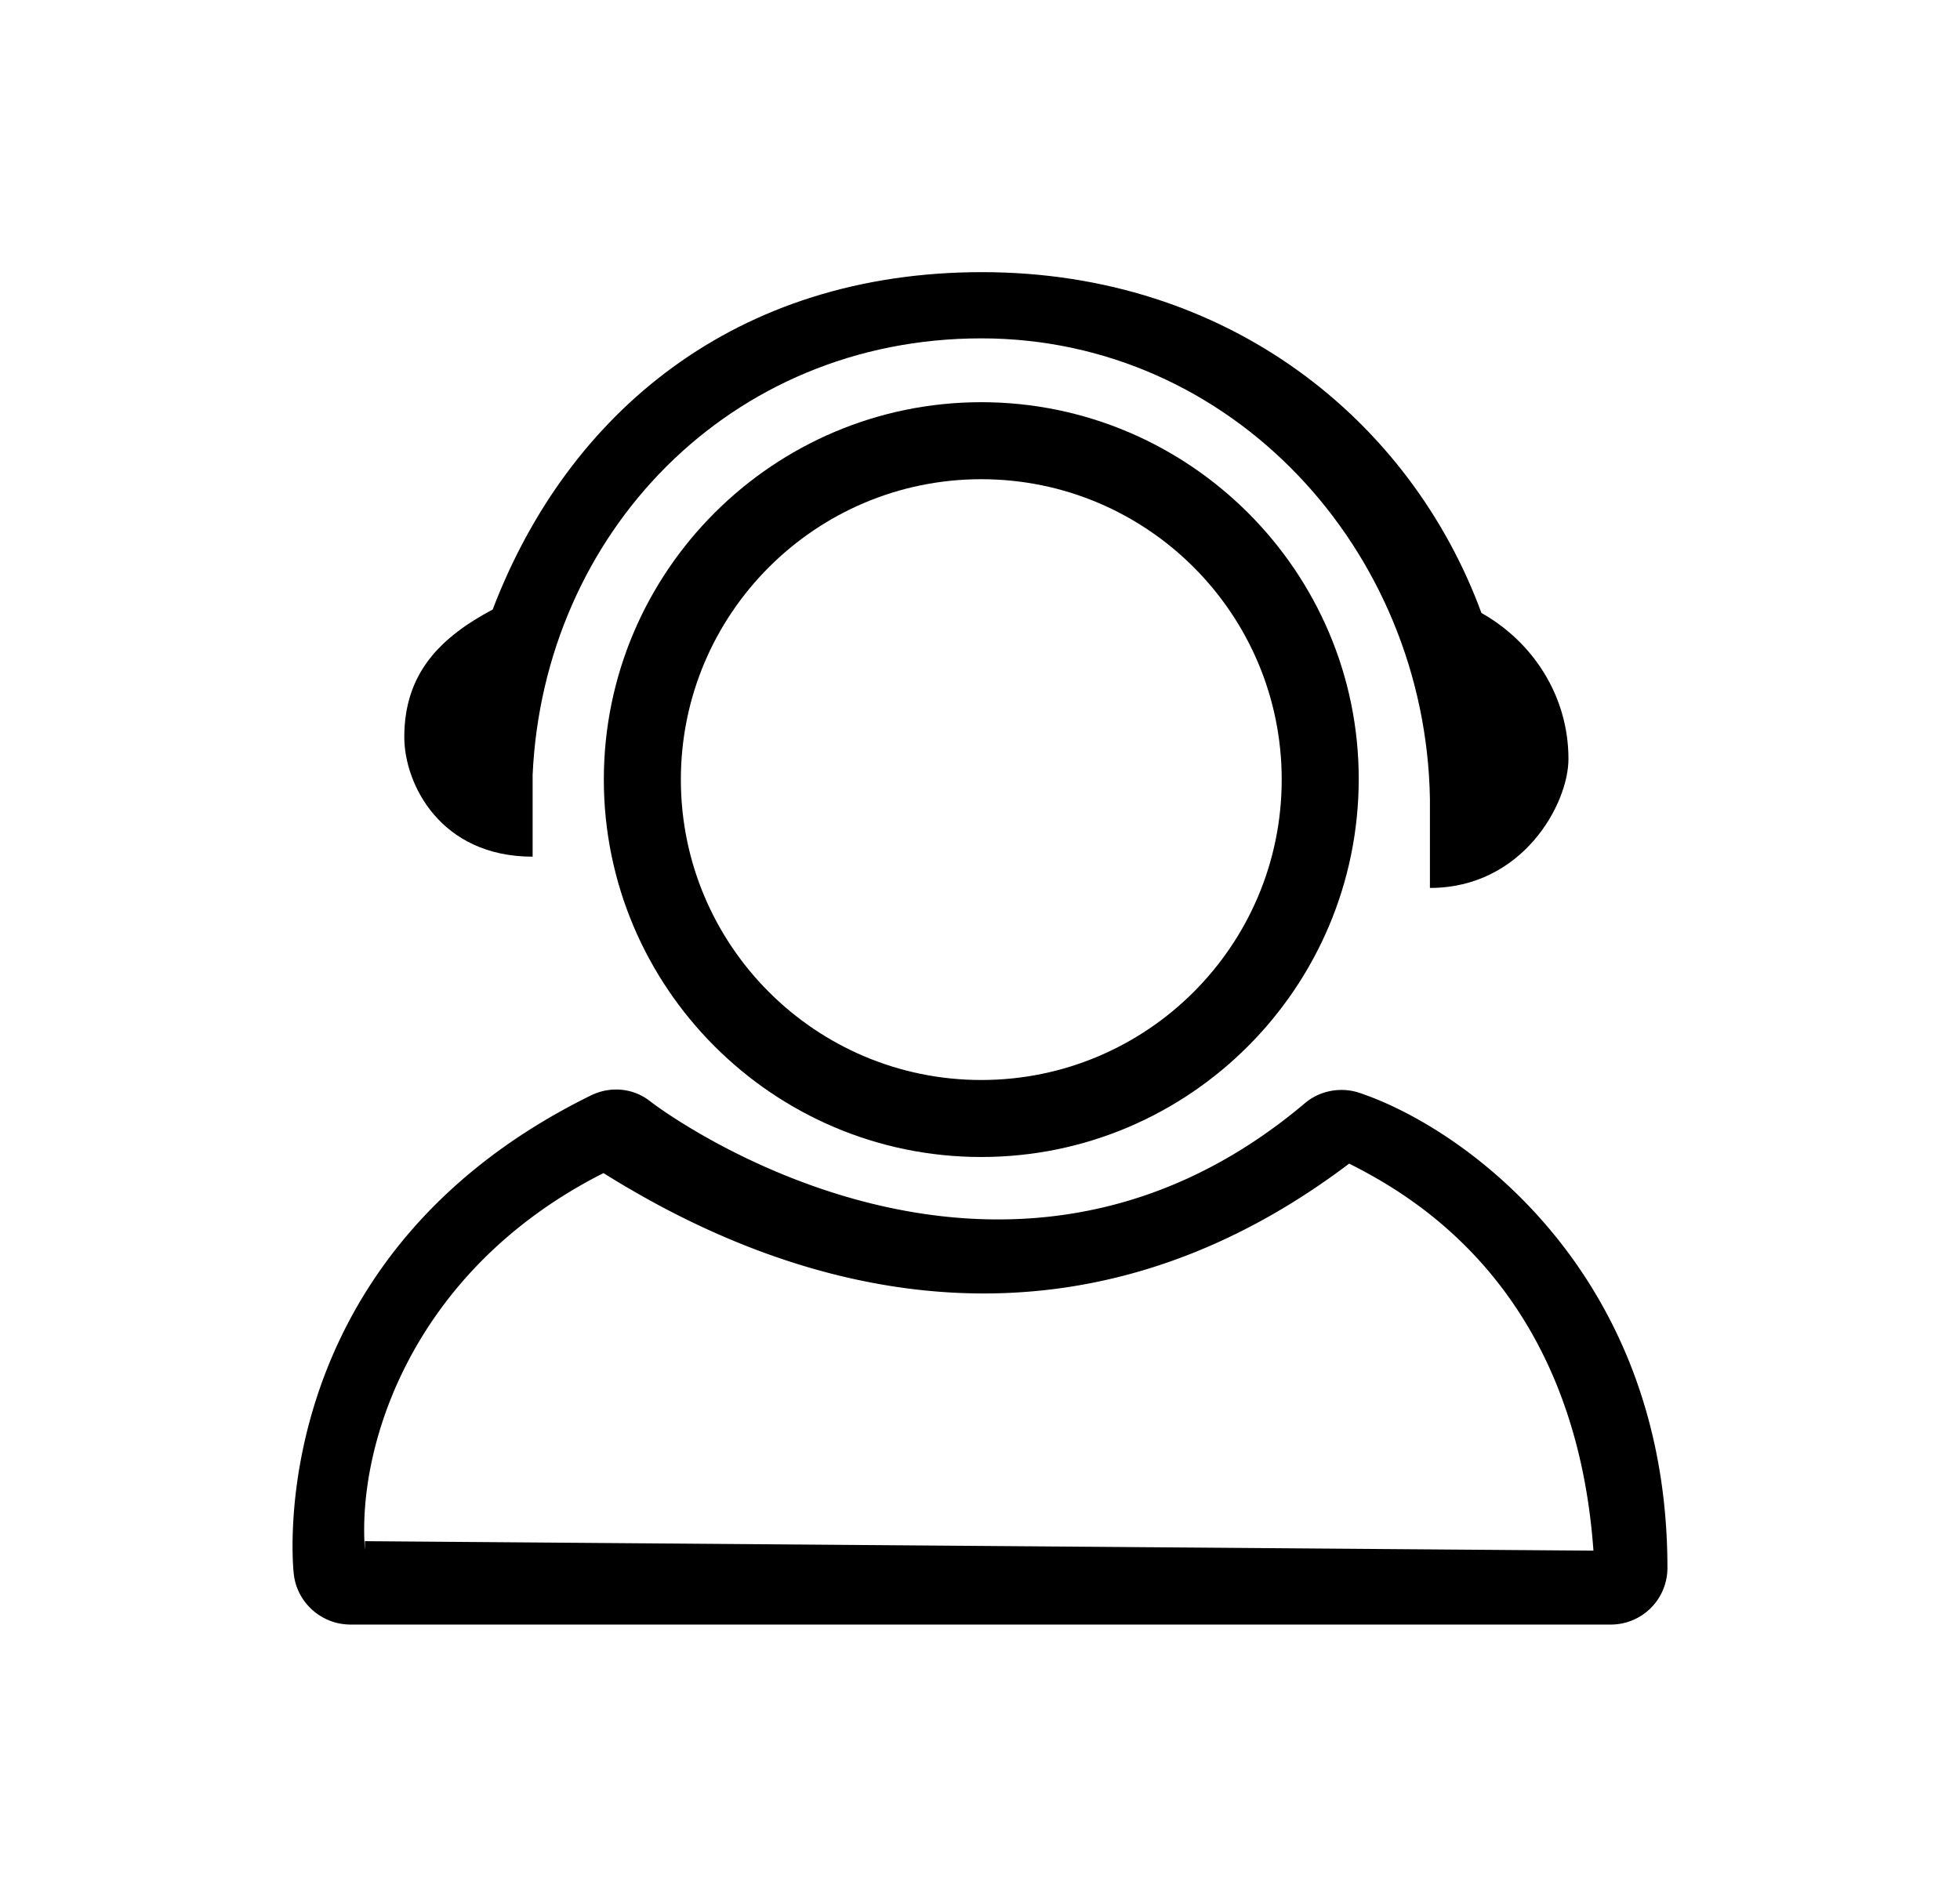 <?xml version="1.0" standalone="no"?><!DOCTYPE svg PUBLIC "-//W3C//DTD SVG 1.1//EN" "http://www.w3.org/Graphics/SVG/1.1/DTD/svg11.dtd"><svg class="icon" width="200px" height="193.57px" viewBox="0 0 1058 1024" version="1.1" xmlns="http://www.w3.org/2000/svg"><path d="M733.819 590.008c-10.225-3.41-21.586-1.137-29.542 5.678-164.362 138.609-345.769 4.925-353.347-1.137-9.088-7.194-21.586-8.335-32.189-3.031-176.108 86.728-160.957 251.09-160.2 257.91 1.516 15.519 14.766 27.643 30.674 27.643h680.182a30.551 30.551 0 0 0 30.679-30.674c0.005-158.295-108.698-237.071-166.257-256.389zM196.972 836.767c-4.342-56.602 25.728-151.322 128.778-203.438 66.13 41.329 229.878 125.445 402.529-5.12 33.306 16.865 121.62 66.202 131.86 208.963l-663.168-5.12v4.716z"  /><path d="M529.695 217.139c-112.108 0-203.75 91.269-203.75 203.75 0 112.102 91.274 203.756 203.75 203.756s203.745-91.653 203.745-204.134c0-112.102-91.648-203.372-203.745-203.372z m0 365.932c-89.518 0-162.171-72.658-162.171-162.181 0-89.518 72.653-162.176 162.171-162.176s162.166 72.658 162.166 162.176-72.653 162.181-162.166 162.181z"  /><path d="M287.508 462.505v-44.283C293.53 288.215 393.728 182.676 529.695 182.676c135.204 0 239.913 114.191 242.176 248.637v48.072c49.997 0 74.778-45.245 74.778-69.658 0-34.084-19.308-63.247-46.961-78.771-38.108-103.747-136.31-184.028-269.624-184.028-132.925 0-223.529 75.802-264.115 182.139-28.406 15.145-47.718 34.447-47.718 68.91 0 25.068 19.287 64.527 69.279 64.527z"  /></svg>
